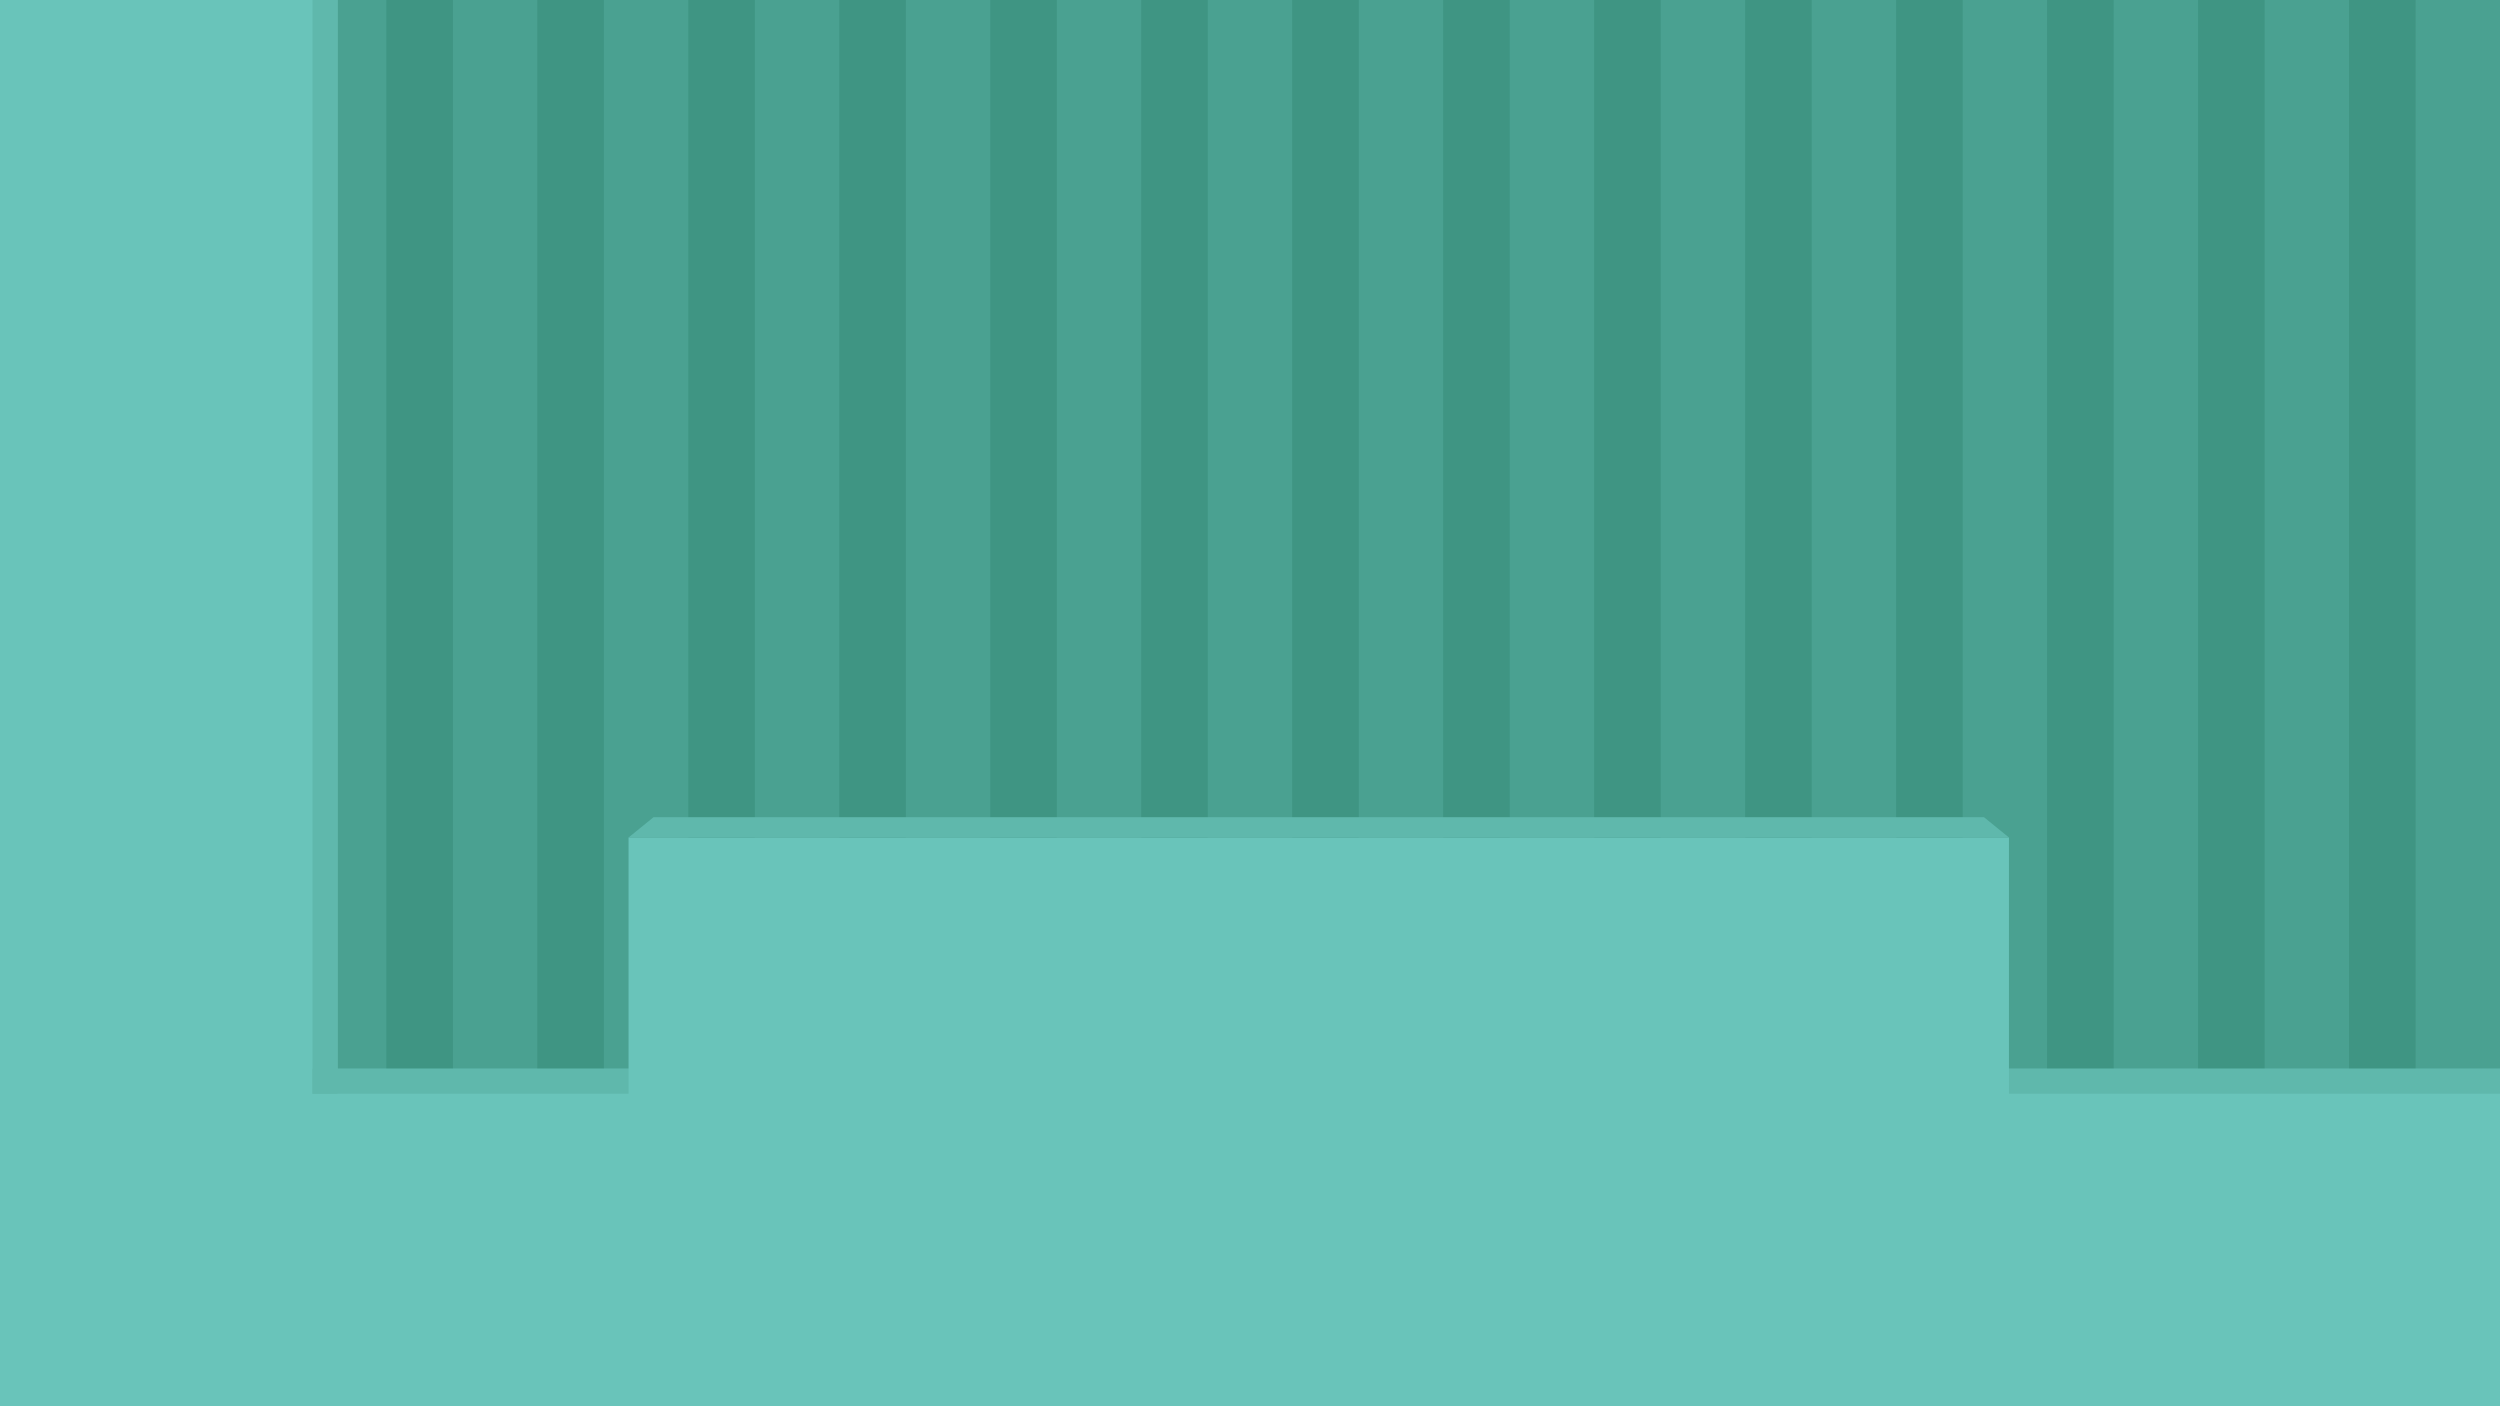 <?xml version="1.0" encoding="utf-8"?>
<!-- Generator: Adobe Illustrator 15.0.2, SVG Export Plug-In . SVG Version: 6.00 Build 0)  -->
<!DOCTYPE svg PUBLIC "-//W3C//DTD SVG 1.1//EN" "http://www.w3.org/Graphics/SVG/1.1/DTD/svg11.dtd">
<svg version="1.1" id="Layer_1" xmlns="http://www.w3.org/2000/svg" xmlns:xlink="http://www.w3.org/1999/xlink" x="0px" y="0px"
	 width="1600px" height="900px" viewBox="0 0 1600 900" enable-background="new 0 0 1600 900" xml:space="preserve">
<rect fill="#3F9583" width="1600" height="900"/>
<g>
	<g>
		<g>
			<rect fill="#4AA191" width="54" height="900"/>
			<rect x="96.625" fill="#4AA191" width="53.999" height="900"/>
			<rect x="193.248" fill="#4AA191" width="54.002" height="900"/>
			<rect x="289.874" fill="#4AA191" width="54.001" height="900"/>
			<rect x="386.5" fill="#4AA191" width="53.997" height="900"/>
			<rect x="483.123" fill="#4AA191" width="54.002" height="900"/>
			<rect x="579.748" fill="#4AA191" width="54.004" height="900"/>
			<rect x="676.376" fill="#4AA191" width="54" height="900"/>
			<rect x="869.627" fill="#4AA191" width="53.999" height="900"/>
			<rect x="773.003" fill="#4AA191" width="53.997" height="900"/>
			<rect x="966.253" fill="#4AA191" width="53.997" height="900"/>
			<rect x="1062.877" fill="#4AA191" width="53.999" height="900"/>
			<rect x="1159.502" fill="#4AA191" width="53.998" height="900"/>
			<rect x="1256.127" fill="#4AA191" width="53.998" height="900"/>
			<rect x="1352.75" fill="#4AA191" width="54" height="900"/>
			<rect x="1449.376" fill="#4AA191" width="54" height="900"/>
			<rect x="1546.002" fill="#4AA191" width="53.998" height="900"/>
		</g>
	</g>
</g>
<rect y="684" fill="#69C4BA" width="1600" height="216"/>
<rect fill="#69C4BA" width="216" height="900"/>
<rect x="200" y="684" fill="#5FB8AC" width="1400" height="16"/>
<g>
	<rect x="402.273" y="536" fill="#69C4BA" width="883.453" height="174"/>
	<polygon fill="#5FB8AC" points="418.273,523 1269.727,523 1285.727,536 402.273,536 	"/>
</g>
<rect x="200" fill="#5FB8AC" width="16" height="700"/>
</svg>
